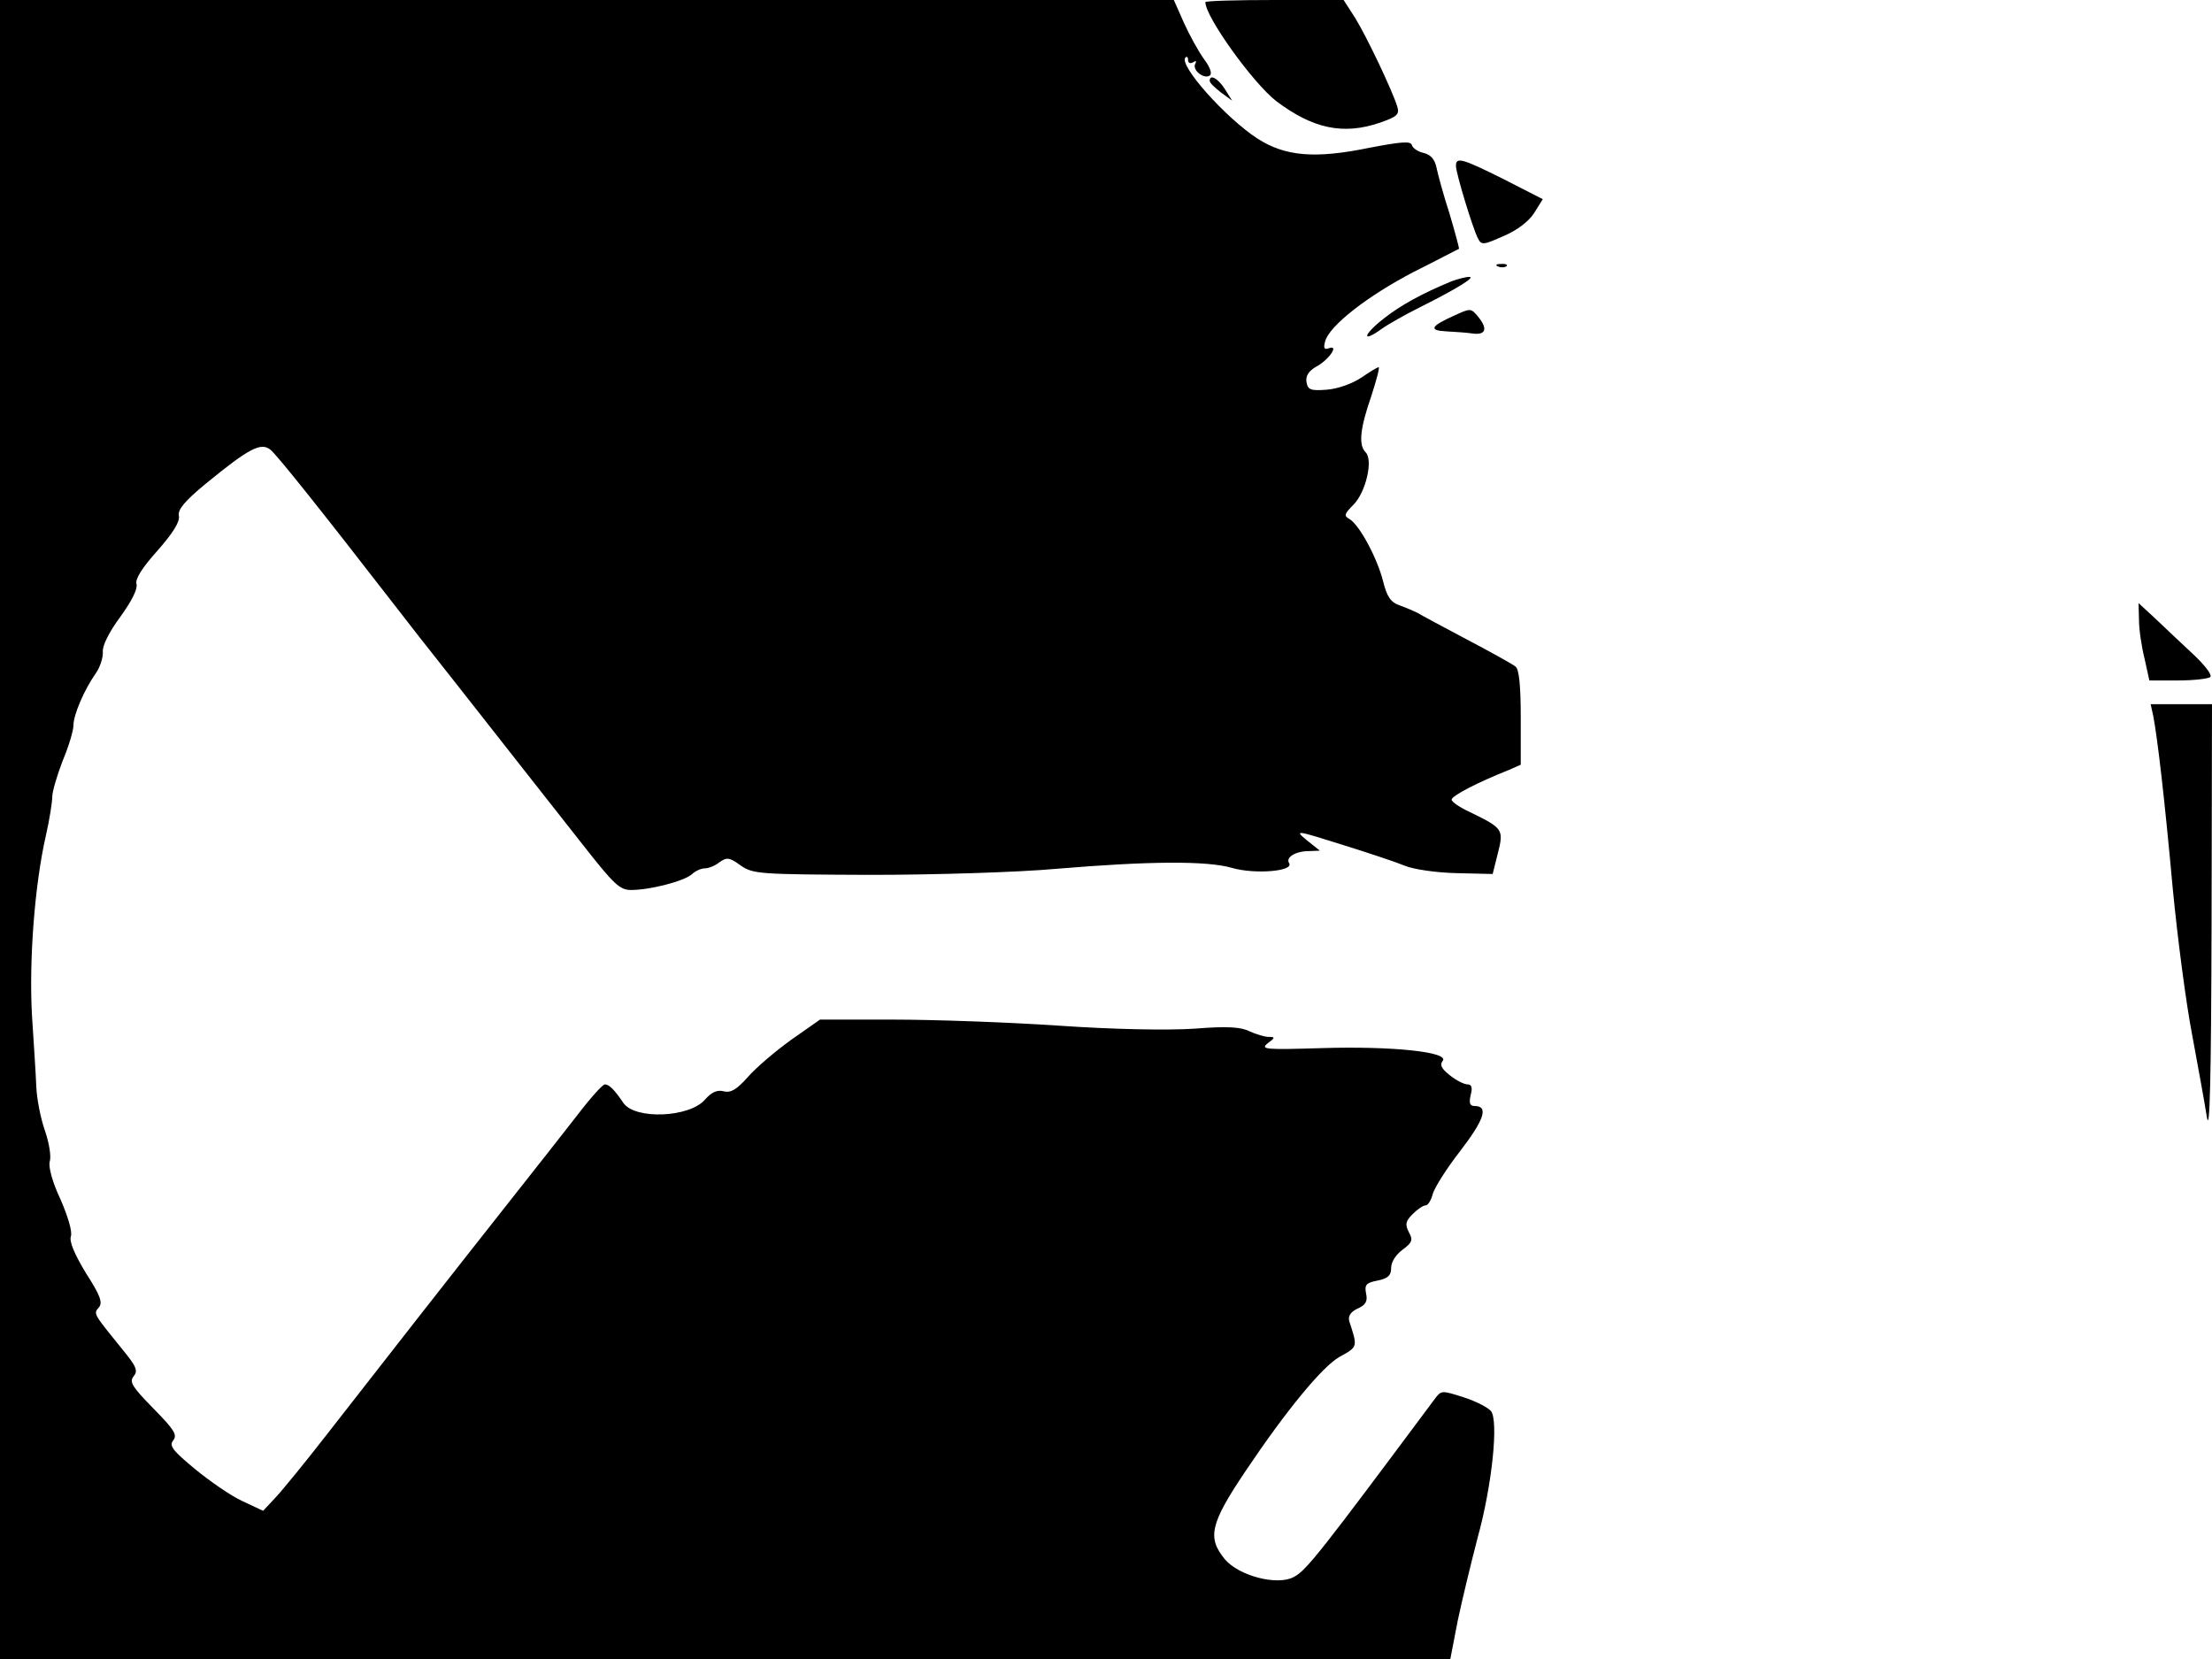<svg xmlns="http://www.w3.org/2000/svg" width="682.667" height="512" version="1.0" viewBox="0 0 512 384"><path d="M0 192v192h335.7l1.7-8.8c1-4.8 3.1-13.4 4.6-19.2 3.4-12.3 4.9-27.2 3.1-29.4-.7-.8-3.5-2.3-6.4-3.2-5-1.6-5.1-1.6-6.6.4-26.3 35.3-29.7 39.7-32.6 41.2-3.8 2.1-12.7-.2-16-4.1-4.1-5-3.4-8.2 4.8-20.4 9.4-14 17.7-24.1 21.7-26.4 4.3-2.4 4.3-2.2 2.3-8.3-.3-1.2.3-2.1 1.9-2.9 1.9-.8 2.4-1.7 2-3.5-.4-2 0-2.5 2.7-3 2.4-.5 3.1-1.2 3.1-2.9 0-1.4 1.1-3.1 2.6-4.2 2.3-1.7 2.5-2.3 1.5-4.1-.9-1.8-.8-2.5.9-4.2 1.1-1.1 2.4-2 3-2 .5 0 1.2-1.1 1.6-2.5.3-1.4 3.2-6 6.4-10.1 5.6-7.3 6.6-10.4 3.3-10.4-1.1 0-1.3-.7-.9-2.5.5-1.8.2-2.5-.7-2.5-.8 0-2.6-.9-4.1-2.1-1.9-1.5-2.4-2.4-1.7-3.3 1.8-2.1-11.7-3.5-27.9-3-13.2.4-14.3.3-12.6-1.1 1.8-1.3 1.8-1.5.2-1.5-.9 0-2.9-.6-4.4-1.3-2-1-5.2-1.2-12.7-.6-6.1.4-18.4.2-31.5-.7-11.8-.8-29.1-1.4-38.4-1.4h-16.8l-6.7 4.7c-3.6 2.6-8.1 6.4-10 8.6-2.6 2.9-3.9 3.7-5.6 3.3-1.5-.4-2.8.2-4.3 1.9-3.6 4.2-16.2 4.7-18.9.8-2.1-3.1-3.3-4.3-4.3-4.3-.5 0-3.3 3.1-6.2 6.9-2.9 3.7-10 12.8-15.8 20.1-13.2 16.7-30.8 39.2-42.4 54.1-4.9 6.3-10.2 12.8-11.8 14.5l-2.9 3.1-4.9-2.3c-2.6-1.2-7.5-4.6-10.9-7.4-5.2-4.3-6-5.4-5-6.6 1-1.3.2-2.5-4.6-7.4-4.9-5-5.6-6.1-4.6-7.4 1.1-1.3.7-2.3-2.6-6.3-6.8-8.4-6.7-8.2-5.4-9.7.9-1.1.3-2.8-3-7.9-2.6-4.3-3.9-7.3-3.5-8.5.4-1.1-.7-4.7-2.4-8.6-1.9-4-2.8-7.5-2.5-8.7.4-1.1-.1-4.3-1.1-7.2-1-2.8-1.9-7.5-2-10.2-.1-2.8-.6-10.2-1-16.5-.7-12.6.6-30.1 3.2-41.5.9-3.9 1.5-8 1.5-9.1 0-1.2 1.1-4.9 2.4-8.3 1.4-3.3 2.5-7 2.5-8.2 0-2.4 2.4-8.1 5.2-12.1 1-1.4 1.7-3.7 1.6-5-.1-1.4 1.5-4.6 4.1-8.1 2.6-3.6 4-6.4 3.7-7.5-.4-1.1 1.3-3.8 4.9-7.8 3.6-4.1 5.2-6.7 4.9-8-.3-1.4 1.3-3.4 6.3-7.5 9.9-8.1 12.7-9.6 14.9-7.8 1.5 1.2 11.4 13.6 27.9 34.9 3.3 4.3 9.8 12.6 14.5 18.5 13.3 16.9 20.8 26.5 29.8 37.9 7.3 9.3 8.6 10.6 11.3 10.6 4.3 0 12.1-2 14-3.6.8-.8 2.2-1.4 3-1.4.9 0 2.4-.6 3.4-1.4 1.7-1.2 2.3-1.2 4.9.7 2.9 2 4.1 2.1 30.1 2.2 14.8 0 34.2-.6 43-1.4 21.5-1.8 34.9-1.9 40.7-.2 5.2 1.5 14.3.8 13.2-1.1-.9-1.3 1.4-2.8 4.6-2.8l2.5-.1-3-2.4c-2.9-2.4-2.7-2.4 8.1 1 6.1 1.9 12.7 4.1 14.6 4.9s7.2 1.6 11.9 1.7l8.4.2 1.2-4.8c1.4-5.5 1.2-5.8-6.4-9.5-2.4-1.1-4.3-2.4-4.3-2.9 0-.9 6-4 13.3-6.9l2.7-1.2v-10.9c0-7.5-.4-11.2-1.2-11.8-.7-.6-5.8-3.4-11.3-6.3s-10.7-5.7-11.5-6.2c-.8-.4-2.7-1.2-4.1-1.7-2-.7-2.9-2-3.8-5.7-1.4-5.4-5.5-13-7.8-14.3-1.3-.7-1.1-1.2 1-3.3 2.8-2.8 4.6-10.3 2.8-12.1-1.7-1.7-1.3-5.5 1.3-13 1.2-3.7 2-6.7 1.7-6.7s-2.1 1.1-4 2.4c-2.1 1.4-5.4 2.6-8 2.8-3.8.3-4.4 0-4.7-1.8-.2-1.4.5-2.5 2.2-3.5 2.9-1.5 5.5-5.2 3-4.3-1.1.4-1.3 0-.9-1.5.9-3.7 10-10.7 20.6-16.2 5.6-2.8 10.3-5.3 10.4-5.3.1-.1-.9-3.8-2.2-8.2-1.4-4.3-2.7-9.1-3-10.6-.4-1.9-1.3-3-3-3.4-1.3-.3-2.5-1.1-2.7-1.8-.2-1-2.5-.8-9.8.6-12.6 2.6-19.5 2-25.9-2.1-7.3-4.7-18.4-17.1-16.7-18.8.3-.3.6-.1.6.6s.5.9 1.2.5c.6-.4.8-.3.5.3-.9 1.4 1.9 3.7 3.3 2.8.6-.4.2-1.8-1.3-3.8-1.3-1.8-3.4-5.6-4.7-8.5L271.7 0H0z"/><path d="M279 .5c0 3.4 11 18.7 16.4 22.9 8.5 6.4 15.5 7.9 24 5 4-1.4 4.6-1.9 4-3.8-1.2-3.8-7-16-9.7-20.4L311 0h-16c-8.8 0-16 .2-16 .5m1 18.2c0 .5 1.2 1.6 2.6 2.7l2.6 1.9-1.7-2.7c-1.6-2.5-3.5-3.5-3.5-1.9m57 19.7c0 1.7 3.9 14.5 5.1 16.8.8 1.6 1.3 1.5 6-.6 3.1-1.3 5.8-3.4 7-5.3l2-3.2-9-4.6c-9.8-4.9-11.1-5.2-11.1-3.1m9.8 23.3c.7.3 1.6.2 1.9-.1.4-.3-.2-.6-1.3-.5-1.1 0-1.4.3-.6.6M336 65.1c-6.8 2.8-11.9 5.6-15.8 8.7-4.7 3.7-5.1 5.7-.5 2.4 1.5-1.1 5.6-3.4 9-5.1 8.6-4.3 13.1-7.1 11.3-7-.8 0-2.6.5-4 1m.7 7.9c-5.6 2.5-6.1 3.5-1.9 3.7 2 .1 4.8.3 6.1.5 3 .4 3.5-1.1 1.3-3.8-1.7-2.1-1.8-2.1-5.5-.4m158.4 70.5c0 2.2.6 6.2 1.3 9l1.1 5h6.7c3.6 0 7-.4 7.4-.8.5-.5-1.4-2.9-4.1-5.4-2.8-2.6-6.7-6.3-8.7-8.2l-3.8-3.5zm3.3 22.2c1 5.3 2.6 18.9 4.5 39.8 1.1 11.5 3.1 26.8 4.5 34 1.3 7.1 2.9 15.7 3.4 19 .7 4.3 1-8.6 1.1-44.8l.1-50.7h-14.2z"/></svg>